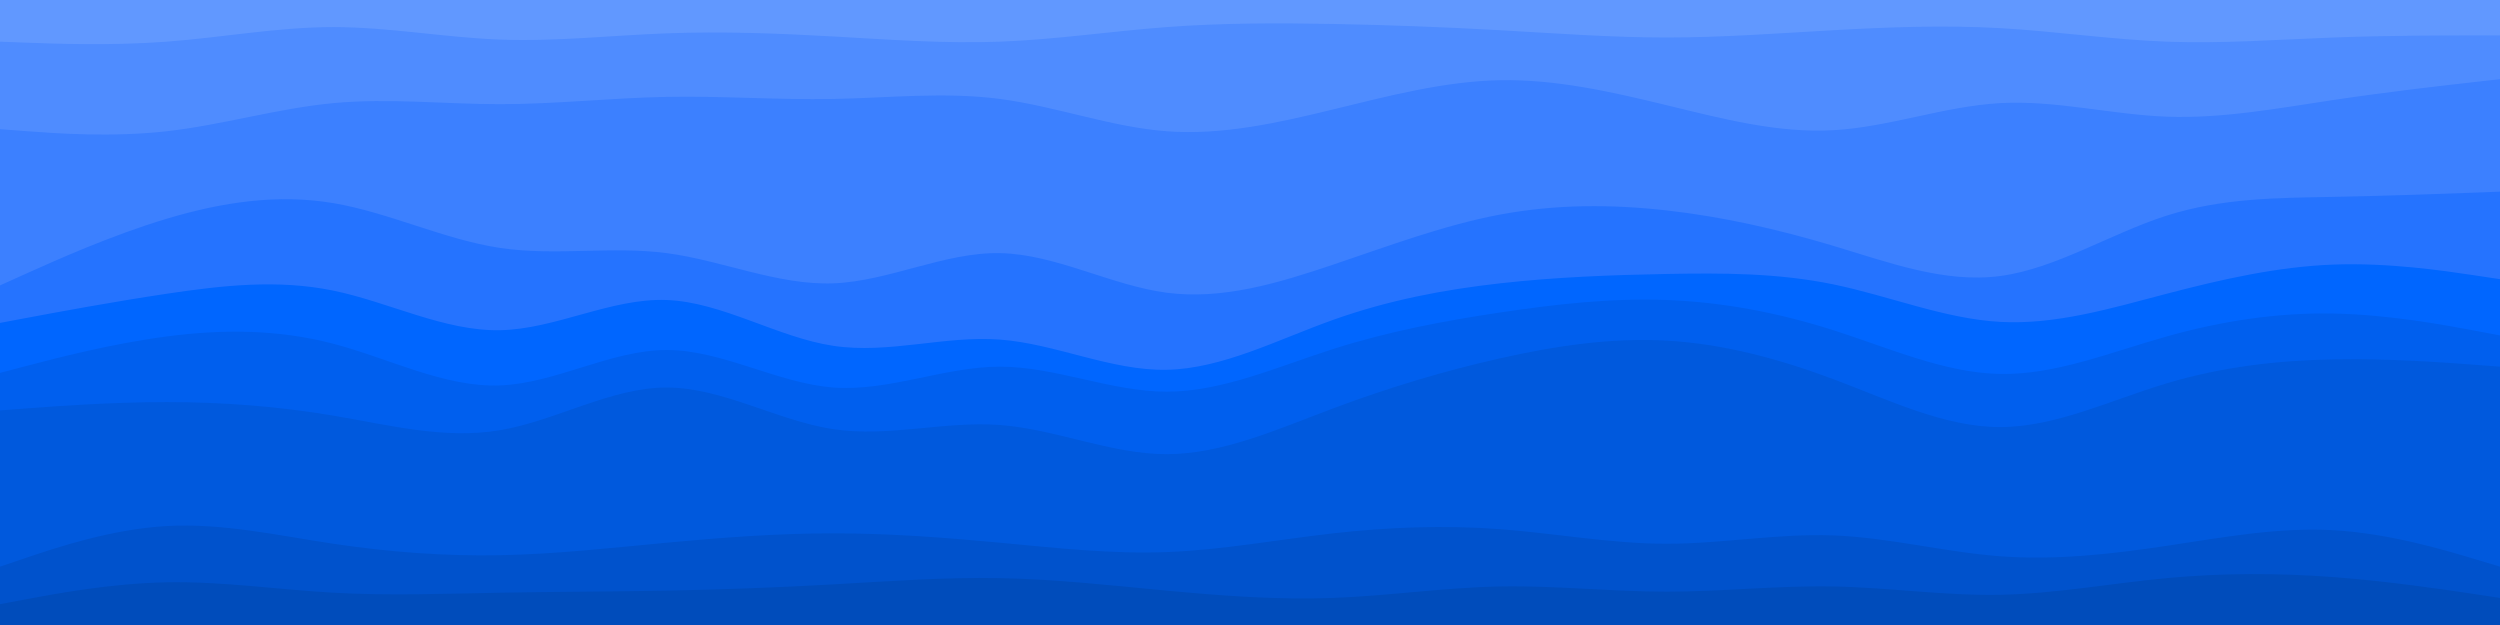 <svg id="visual" viewBox="0 0 1200 300" width="1200" height="300" xmlns="http://www.w3.org/2000/svg" xmlns:xlink="http://www.w3.org/1999/xlink" version="1.1"><path d="M0 22L13.3 22.5C26.7 23 53.3 24 80 22C106.7 20 133.3 15 160 15C186.7 15 213.3 20 240 21C266.7 22 293.3 19 320 18C346.7 17 373.3 18 400 19.5C426.7 21 453.3 23 480 22C506.7 21 533.3 17 560 15C586.7 13 613.3 13 640 13.5C666.7 14 693.3 15 720 16.5C746.7 18 773.3 20 800 20C826.7 20 853.3 18 880 16.5C906.7 15 933.3 14 960 15.5C986.7 17 1013.3 21 1040 22C1066.7 23 1093.3 21 1120 20C1146.7 19 1173.3 19 1186.7 19L1200 19L1200 0L1186.7 0C1173.3 0 1146.7 0 1120 0C1093.3 0 1066.7 0 1040 0C1013.3 0 986.7 0 960 0C933.3 0 906.7 0 880 0C853.3 0 826.7 0 800 0C773.3 0 746.7 0 720 0C693.3 0 666.7 0 640 0C613.3 0 586.7 0 560 0C533.3 0 506.7 0 480 0C453.3 0 426.7 0 400 0C373.3 0 346.7 0 320 0C293.3 0 266.7 0 240 0C213.3 0 186.7 0 160 0C133.3 0 106.7 0 80 0C53.3 0 26.7 0 13.3 0L0 0Z" fill="#6198ff"></path><path d="M0 64L13.3 65C26.7 66 53.3 68 80 65C106.7 62 133.3 54 160 51.5C186.7 49 213.3 52 240 52C266.7 52 293.3 49 320 48.5C346.7 48 373.3 50 400 49.5C426.7 49 453.3 46 480 49.5C506.7 53 533.3 63 560 65C586.7 67 613.3 61 640 54.5C666.7 48 693.3 41 720 40.5C746.7 40 773.3 46 800 52.5C826.7 59 853.3 66 880 64.5C906.7 63 933.3 53 960 51.5C986.7 50 1013.3 57 1040 58C1066.7 59 1093.3 54 1120 50C1146.7 46 1173.3 43 1186.7 41.5L1200 40L1200 17L1186.7 17C1173.3 17 1146.7 17 1120 18C1093.3 19 1066.7 21 1040 20C1013.3 19 986.7 15 960 13.5C933.3 12 906.7 13 880 14.5C853.3 16 826.7 18 800 18C773.3 18 746.7 16 720 14.5C693.3 13 666.7 12 640 11.5C613.3 11 586.7 11 560 13C533.3 15 506.7 19 480 20C453.3 21 426.7 19 400 17.5C373.3 16 346.7 15 320 16C293.3 17 266.7 20 240 19C213.3 18 186.7 13 160 13C133.3 13 106.7 18 80 20C53.3 22 26.7 21 13.3 20.5L0 20Z" fill="#4f8cff"></path><path d="M0 139L13.3 133C26.7 127 53.3 115 80 107C106.7 99 133.3 95 160 99.5C186.7 104 213.3 117 240 121C266.7 125 293.3 120 320 123.5C346.7 127 373.3 139 400 138C426.7 137 453.3 123 480 123.5C506.7 124 533.3 139 560 142.5C586.7 146 613.3 138 640 129C666.7 120 693.3 110 720 105C746.7 100 773.3 100 800 103C826.7 106 853.3 112 880 120C906.7 128 933.3 138 960 134.5C986.7 131 1013.3 114 1040 105.5C1066.7 97 1093.3 97 1120 96.5C1146.7 96 1173.3 95 1186.7 94.5L1200 94L1200 38L1186.7 39.5C1173.3 41 1146.7 44 1120 48C1093.3 52 1066.7 57 1040 56C1013.3 55 986.7 48 960 49.5C933.3 51 906.7 61 880 62.5C853.3 64 826.7 57 800 50.5C773.3 44 746.7 38 720 38.5C693.3 39 666.7 46 640 52.5C613.3 59 586.7 65 560 63C533.3 61 506.7 51 480 47.5C453.3 44 426.7 47 400 47.5C373.3 48 346.7 46 320 46.5C293.3 47 266.7 50 240 50C213.3 50 186.7 47 160 49.5C133.3 52 106.7 60 80 63C53.3 66 26.7 64 13.3 63L0 62Z" fill="#3c80ff"></path><path d="M0 157L13.3 154.5C26.7 152 53.3 147 80 143C106.7 139 133.3 136 160 141.5C186.7 147 213.3 161 240 160.5C266.7 160 293.3 145 320 146C346.7 147 373.3 164 400 168C426.7 172 453.3 163 480 165C506.7 167 533.3 180 560 179.5C586.7 179 613.3 165 640 155.5C666.7 146 693.3 141 720 138C746.7 135 773.3 134 800 133.5C826.7 133 853.3 133 880 138.5C906.7 144 933.3 155 960 156.5C986.7 158 1013.3 150 1040 143C1066.7 136 1093.3 130 1120 129C1146.7 128 1173.3 132 1186.7 134L1200 136L1200 92L1186.7 92.5C1173.3 93 1146.7 94 1120 94.5C1093.3 95 1066.7 95 1040 103.5C1013.3 112 986.7 129 960 132.5C933.3 136 906.7 126 880 118C853.3 110 826.7 104 800 101C773.3 98 746.7 98 720 103C693.3 108 666.7 118 640 127C613.3 136 586.7 144 560 140.5C533.3 137 506.7 122 480 121.5C453.3 121 426.7 135 400 136C373.3 137 346.7 125 320 121.5C293.3 118 266.7 123 240 119C213.3 115 186.7 102 160 97.5C133.3 93 106.7 97 80 105C53.3 113 26.7 125 13.3 131L0 137Z" fill="#2573ff"></path><path d="M0 181L13.3 177.5C26.7 174 53.3 167 80 163.5C106.7 160 133.3 160 160 167C186.7 174 213.3 188 240 187C266.7 186 293.3 170 320 170C346.7 170 373.3 186 400 188C426.7 190 453.3 178 480 178C506.7 178 533.3 190 560 190C586.7 190 613.3 178 640 169.5C666.7 161 693.3 156 720 152C746.7 148 773.3 145 800 146C826.7 147 853.3 152 880 160.5C906.7 169 933.3 181 960 181.5C986.7 182 1013.3 171 1040 163.5C1066.7 156 1093.3 152 1120 152.5C1146.7 153 1173.3 158 1186.7 160.5L1200 163L1200 134L1186.7 132C1173.3 130 1146.7 126 1120 127C1093.3 128 1066.7 134 1040 141C1013.3 148 986.7 156 960 154.5C933.3 153 906.7 142 880 136.5C853.3 131 826.7 131 800 131.5C773.3 132 746.7 133 720 136C693.3 139 666.7 144 640 153.5C613.3 163 586.7 177 560 177.5C533.3 178 506.7 165 480 163C453.3 161 426.7 170 400 166C373.3 162 346.7 145 320 144C293.3 143 266.7 158 240 158.5C213.3 159 186.7 145 160 139.5C133.3 134 106.7 137 80 141C53.3 145 26.7 150 13.3 152.5L0 155Z" fill="#0066ff"></path><path d="M0 199L13.3 198C26.7 197 53.3 195 80 195C106.7 195 133.3 197 160 201.5C186.7 206 213.3 213 240 208.5C266.7 204 293.3 188 320 188C346.7 188 373.3 204 400 208C426.7 212 453.3 204 480 206C506.7 208 533.3 220 560 220C586.7 220 613.3 208 640 198C666.7 188 693.3 180 720 174C746.7 168 773.3 164 800 165.5C826.7 167 853.3 174 880 184C906.7 194 933.3 207 960 207C986.7 207 1013.3 194 1040 186C1066.7 178 1093.3 175 1120 174.5C1146.7 174 1173.3 176 1186.7 177L1200 178L1200 161L1186.7 158.5C1173.3 156 1146.7 151 1120 150.5C1093.3 150 1066.7 154 1040 161.5C1013.3 169 986.7 180 960 179.5C933.3 179 906.7 167 880 158.5C853.3 150 826.7 145 800 144C773.3 143 746.7 146 720 150C693.3 154 666.7 159 640 167.5C613.3 176 586.7 188 560 188C533.3 188 506.7 176 480 176C453.3 176 426.7 188 400 186C373.3 184 346.7 168 320 168C293.3 168 266.7 184 240 185C213.3 186 186.7 172 160 165C133.3 158 106.7 158 80 161.5C53.3 165 26.7 172 13.3 175.5L0 179Z" fill="#005fee"></path><path d="M0 274L13.3 269.5C26.7 265 53.3 256 80 254.5C106.7 253 133.3 259 160 263C186.7 267 213.3 269 240 268.5C266.7 268 293.3 265 320 262.5C346.7 260 373.3 258 400 258C426.7 258 453.3 260 480 262.5C506.7 265 533.3 268 560 267C586.7 266 613.3 261 640 258C666.7 255 693.3 254 720 256C746.7 258 773.3 263 800 263C826.7 263 853.3 258 880 259C906.7 260 933.3 267 960 269C986.7 271 1013.3 268 1040 264C1066.7 260 1093.3 255 1120 256.5C1146.7 258 1173.3 266 1186.7 270L1200 274L1200 176L1186.7 175C1173.3 174 1146.7 172 1120 172.5C1093.3 173 1066.7 176 1040 184C1013.3 192 986.7 205 960 205C933.3 205 906.7 192 880 182C853.3 172 826.7 165 800 163.5C773.3 162 746.7 166 720 172C693.3 178 666.7 186 640 196C613.3 206 586.7 218 560 218C533.3 218 506.7 206 480 204C453.3 202 426.7 210 400 206C373.3 202 346.7 186 320 186C293.3 186 266.7 202 240 206.5C213.3 211 186.7 204 160 199.5C133.3 195 106.7 193 80 193C53.3 193 26.7 195 13.3 196L0 197Z" fill="#0059dd"></path><path d="M0 292L13.3 289.5C26.7 287 53.3 282 80 281.5C106.7 281 133.3 285 160 286.5C186.7 288 213.3 287 240 286.5C266.7 286 293.3 286 320 285.5C346.7 285 373.3 284 400 282.5C426.7 281 453.3 279 480 279.5C506.7 280 533.3 283 560 285.5C586.7 288 613.3 290 640 289C666.7 288 693.3 284 720 283.5C746.7 283 773.3 286 800 286C826.7 286 853.3 283 880 283.5C906.7 284 933.3 288 960 287.5C986.7 287 1013.3 282 1040 279.5C1066.7 277 1093.3 277 1120 279C1146.7 281 1173.3 285 1186.7 287L1200 289L1200 272L1186.7 268C1173.3 264 1146.7 256 1120 254.5C1093.3 253 1066.7 258 1040 262C1013.3 266 986.7 269 960 267C933.3 265 906.7 258 880 257C853.3 256 826.7 261 800 261C773.3 261 746.7 256 720 254C693.3 252 666.7 253 640 256C613.3 259 586.7 264 560 265C533.3 266 506.7 263 480 260.5C453.3 258 426.7 256 400 256C373.3 256 346.7 258 320 260.5C293.3 263 266.7 266 240 266.5C213.3 267 186.7 265 160 261C133.3 257 106.7 251 80 252.5C53.3 254 26.7 263 13.3 267.5L0 272Z" fill="#0052cc"></path><path d="M0 301L13.3 301C26.7 301 53.3 301 80 301C106.7 301 133.3 301 160 301C186.7 301 213.3 301 240 301C266.7 301 293.3 301 320 301C346.7 301 373.3 301 400 301C426.7 301 453.3 301 480 301C506.7 301 533.3 301 560 301C586.7 301 613.3 301 640 301C666.7 301 693.3 301 720 301C746.7 301 773.3 301 800 301C826.7 301 853.3 301 880 301C906.7 301 933.3 301 960 301C986.7 301 1013.3 301 1040 301C1066.7 301 1093.3 301 1120 301C1146.7 301 1173.3 301 1186.7 301L1200 301L1200 287L1186.7 285C1173.3 283 1146.7 279 1120 277C1093.3 275 1066.7 275 1040 277.5C1013.3 280 986.7 285 960 285.5C933.3 286 906.7 282 880 281.5C853.3 281 826.7 284 800 284C773.3 284 746.7 281 720 281.5C693.3 282 666.7 286 640 287C613.3 288 586.7 286 560 283.5C533.3 281 506.7 278 480 277.5C453.3 277 426.7 279 400 280.5C373.3 282 346.7 283 320 283.5C293.3 284 266.7 284 240 284.5C213.3 285 186.7 286 160 284.5C133.3 283 106.7 279 80 279.5C53.3 280 26.7 285 13.3 287.5L0 290Z" fill="#004cbb"></path></svg>